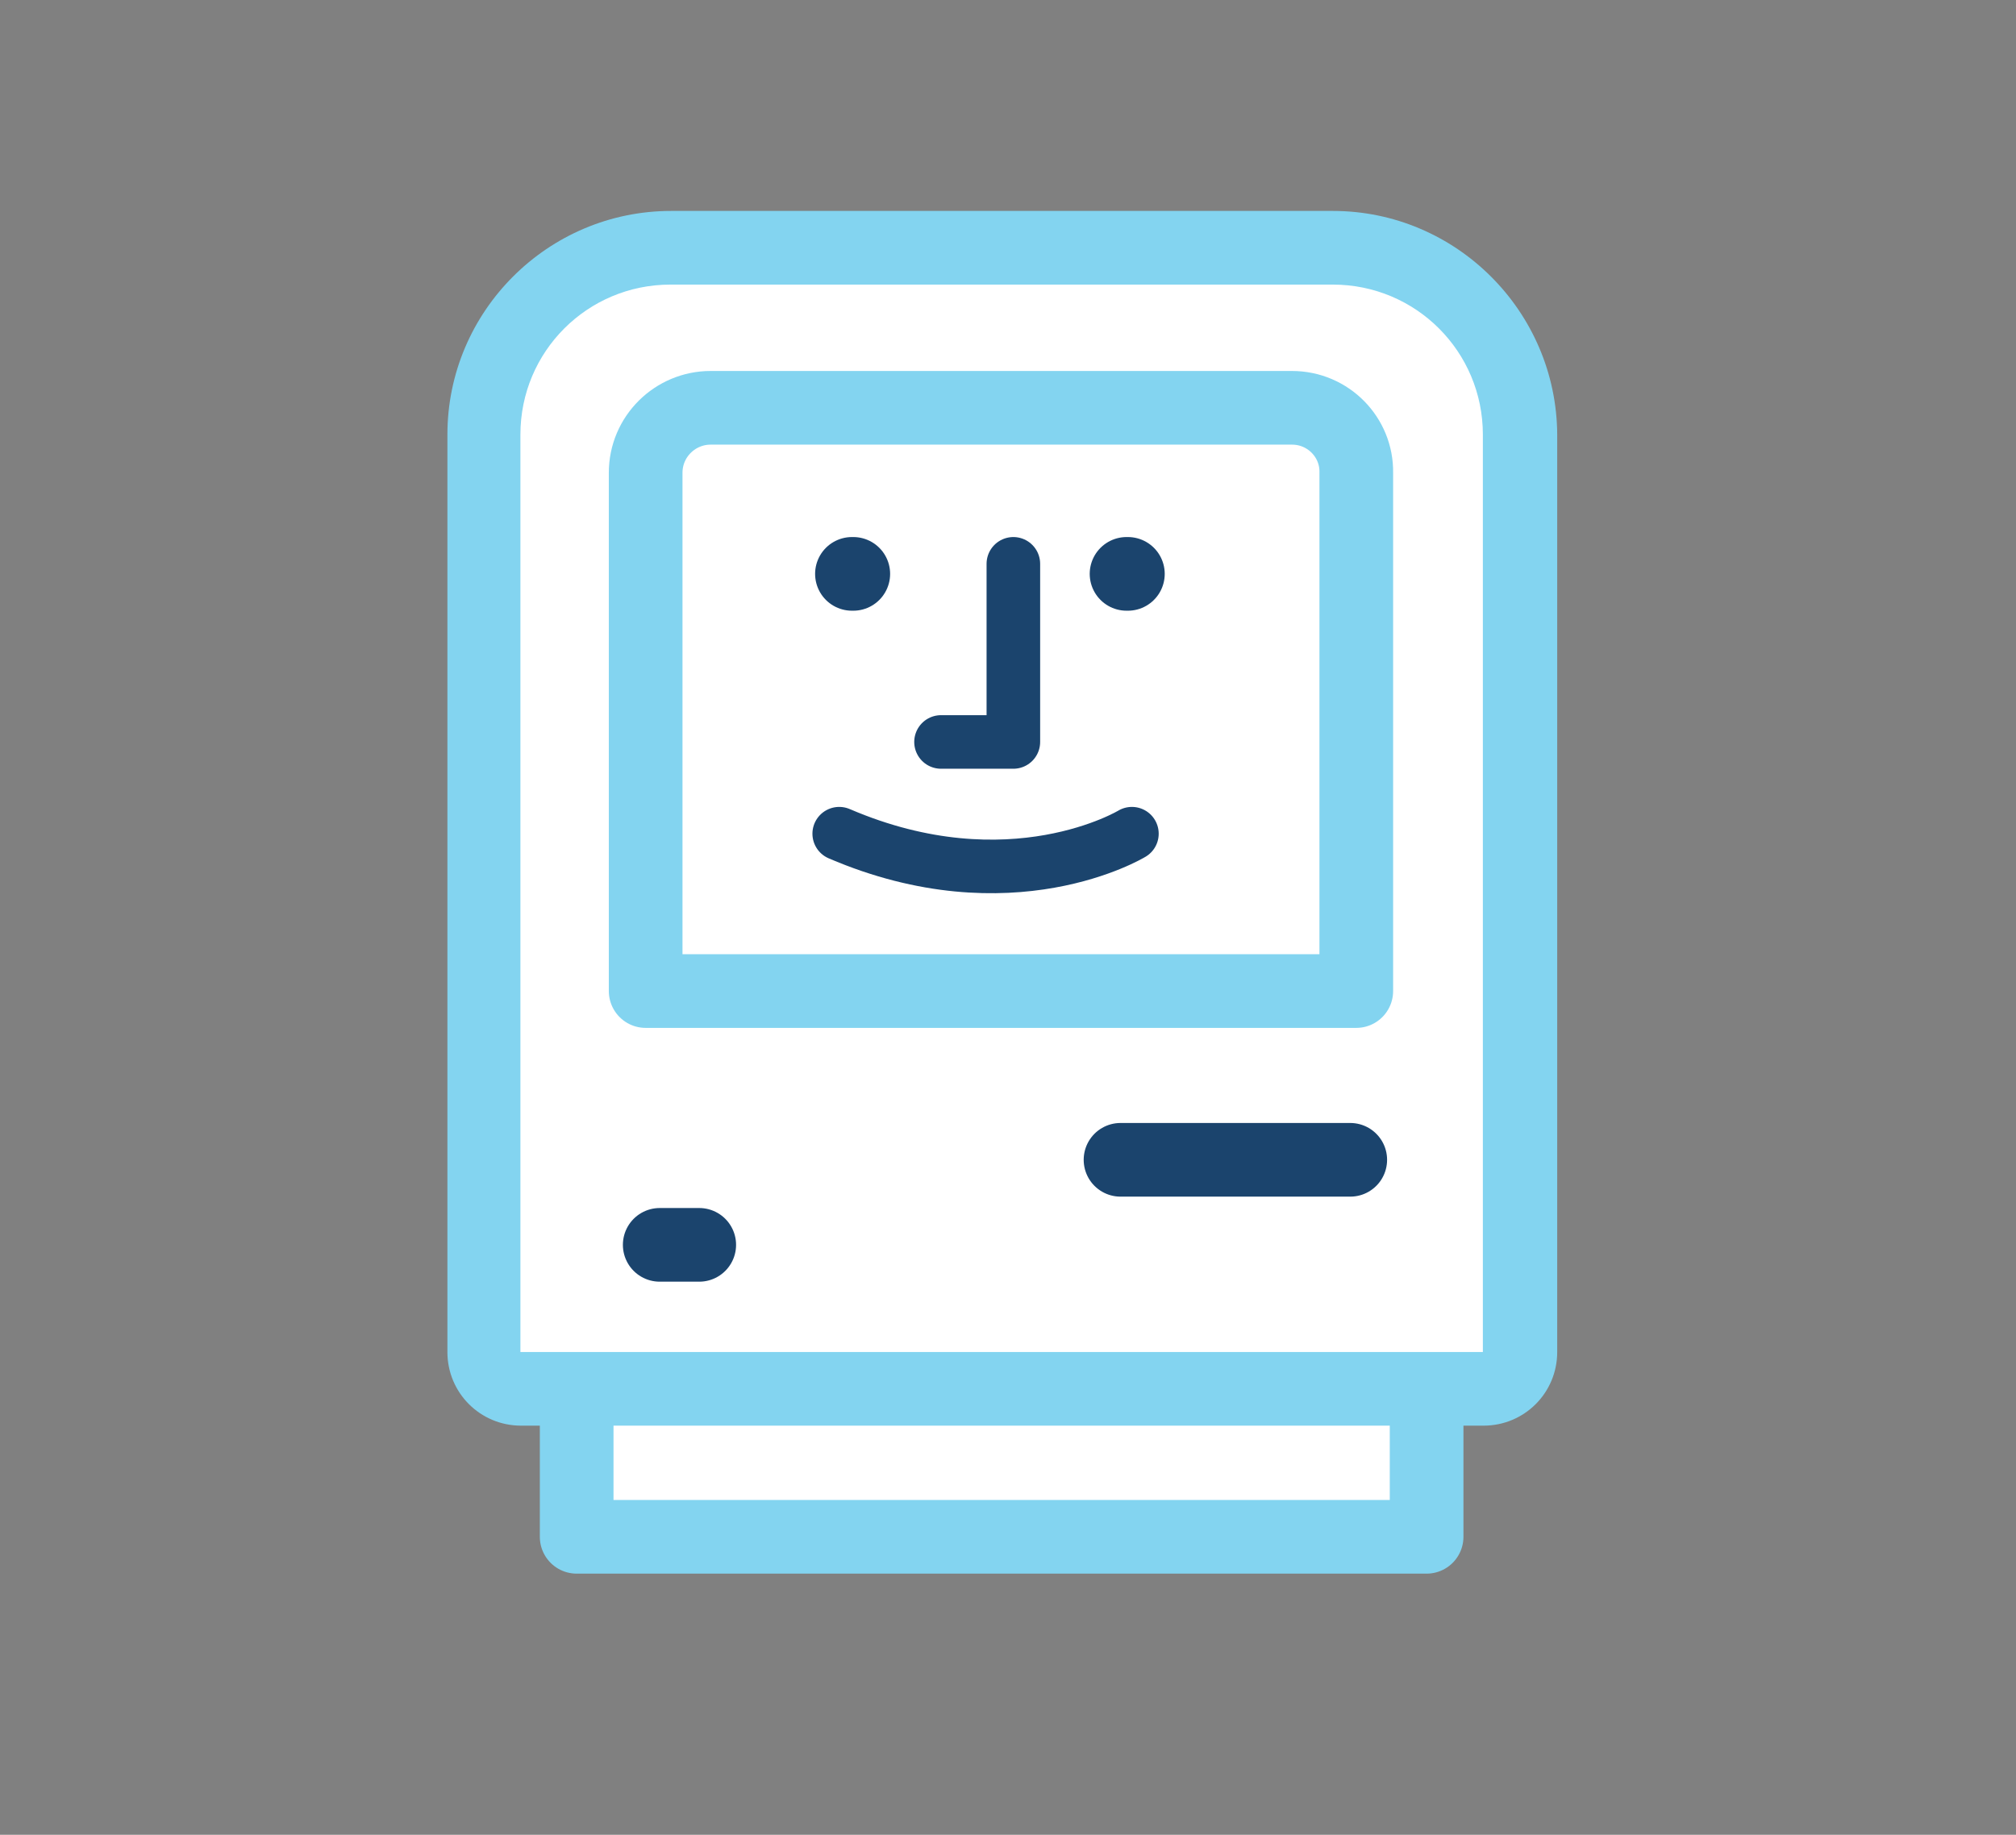 <?xml version="1.0" encoding="utf-8"?>
<!-- Generator: Adobe Illustrator 17.1.0, SVG Export Plug-In . SVG Version: 6.00 Build 0)  -->
<!DOCTYPE svg PUBLIC "-//W3C//DTD SVG 1.1//EN" "http://www.w3.org/Graphics/SVG/1.1/DTD/svg11.dtd">
<svg version="1.1" id="Layer_1" xmlns="http://www.w3.org/2000/svg" xmlns:xlink="http://www.w3.org/1999/xlink" x="0px" y="0px"
	 viewBox="0 0 301 274" enable-background="new 0 0 301 274" xml:space="preserve">
<rect x="0" y="0" width="301" height="274" fill="#808080" stroke="none"/>
<g>
	
		<rect x="86.1" y="205.8" fill="#FFFFFF" stroke="#83D4F0" stroke-width="11" stroke-linejoin="round" stroke-miterlimit="10" width="126.9" height="23.7"/>
	<g>
		<path fill="#FFFFFF" d="M77.7,207.3c-3,0-5.5-2.5-5.5-5.5v-137c0-15.4,12.5-27.9,27.9-27.9H199c15.4,0,27.9,12.5,27.9,27.9v137
			c0,3-2.5,5.5-5.5,5.5H77.7z"/>
		<path fill="#83D4F0" d="M199,42.5c12.4,0,22.4,10,22.4,22.4v137H77.7v-137c0-12.4,10-22.4,22.4-22.4H199 M199,31.5h-98.8
			c-18.4,0-33.4,15-33.4,33.4v137c0,6.1,4.9,11,11,11h143.7c6.1,0,11-4.9,11-11v-137C232.4,46.5,217.4,31.5,199,31.5L199,31.5z"/>
	</g>
	<path fill="none" stroke="#83D4F0" stroke-width="11" stroke-linejoin="round" stroke-miterlimit="10" d="M192.9,60.9h-86.8
		c-5.3,0-9.7,4.3-9.7,9.7V148h106.1V70.6C202.6,65.3,198.3,60.9,192.9,60.9z"/>
	
		<polyline fill="none" stroke="#1B446D" stroke-width="8" stroke-linecap="round" stroke-linejoin="round" stroke-miterlimit="10" points="
		151.3,84.2 151.3,110.8 140.5,110.8 	"/>
	
		<line fill="none" stroke="#1B446D" stroke-width="11" stroke-linecap="round" stroke-linejoin="round" stroke-miterlimit="10" x1="98.5" y1="185.9" x2="104.4" y2="185.9"/>
	
		<line fill="none" stroke="#1B446D" stroke-width="11" stroke-linecap="round" stroke-linejoin="round" stroke-miterlimit="10" x1="167.3" y1="173.2" x2="201.6" y2="173.2"/>
	
		<line fill="none" stroke="#1B446D" stroke-width="11" stroke-linecap="round" stroke-linejoin="round" stroke-miterlimit="10" x1="127.2" y1="85.7" x2="127.4" y2="85.7"/>
	
		<line fill="none" stroke="#1B446D" stroke-width="11" stroke-linecap="round" stroke-linejoin="round" stroke-miterlimit="10" x1="168.2" y1="85.7" x2="168.4" y2="85.7"/>
	<path fill="none" stroke="#1B446D" stroke-width="8" stroke-linecap="round" stroke-linejoin="round" stroke-miterlimit="10" d="
		M169,124.5c0,0-18.1,11-43.7,0"/>
</g>
</svg>
